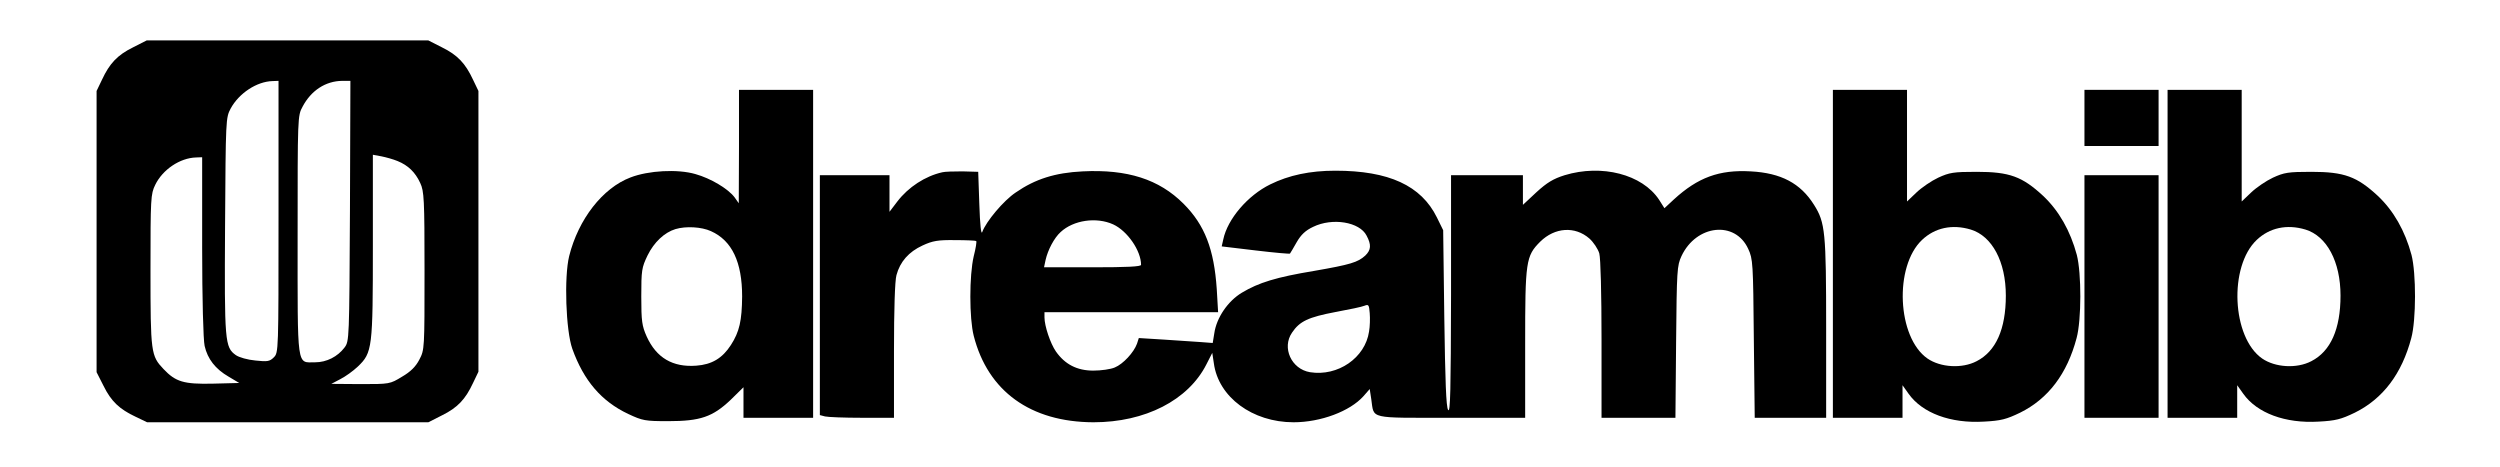 <?xml version="1.0" standalone="no"?>
<!DOCTYPE svg PUBLIC "-//W3C//DTD SVG 20010904//EN"
 "http://www.w3.org/TR/2001/REC-SVG-20010904/DTD/svg10.dtd">
<svg version="1.0" xmlns="http://www.w3.org/2000/svg"
 width="1113pt" height="208pt" viewBox="0 0 1113 208"
 preserveAspectRatio="xMidYMid meet">
<g transform="translate(0,208) scale(0.1,-0.1)"
fill="#000000" stroke="none">
<path d="M592 1869 c-69 -34 -104 -71 -138 -144 l-24 -50 0 -626 0 -626 31
-61 c34 -69 71 -104 144 -138 l50 -24 626 0 626 0 61 31 c69 34 104 71 138
144 l24 50 0 625 0 625 -24 50 c-34 73 -69 110 -138 144 l-61 31 -627 0 -627
0 -61 -31z m648 -754 c0 -600 0 -605 -21 -626 -18 -18 -28 -20 -82 -14 -34 3
-73 14 -87 24 -49 35 -51 58 -48 575 3 477 3 481 25 523 37 68 116 120 186
122 l27 1 0 -605z m318 26 c-3 -571 -3 -580 -24 -608 -31 -41 -80 -66 -131
-66 -83 0 -78 -36 -78 566 0 526 0 532 22 572 38 72 102 114 176 115 l37 0 -2
-579z m212 222 c47 -19 79 -50 101 -98 17 -36 19 -71 19 -391 0 -348 0 -351
-23 -395 -16 -31 -39 -54 -77 -76 -54 -33 -55 -33 -185 -33 l-130 1 40 21 c22
11 57 36 78 56 65 62 67 82 67 539 l0 404 38 -7 c20 -4 53 -13 72 -21z m-870
-380 c0 -237 5 -416 11 -443 13 -58 48 -103 107 -137 l47 -28 -117 -3 c-130
-3 -166 8 -220 65 -56 59 -58 72 -58 440 0 322 1 339 21 380 33 68 110 120
182 122 l27 1 0 -397z"/>
<path d="M3290 1428 l-1 -253 -19 27 c-29 38 -106 84 -174 103 -79 23 -209 16
-289 -15 -124 -47 -232 -186 -273 -350 -23 -93 -15 -331 14 -413 51 -142 130
-234 249 -290 64 -30 75 -32 178 -32 143 0 198 19 278 95 l57 56 0 -68 0 -68
155 0 155 0 0 730 0 730 -165 0 -165 0 0 -252z m-125 -377 c94 -42 139 -138
139 -291 -1 -108 -12 -157 -50 -216 -38 -59 -85 -87 -154 -92 -105 -8 -178 35
-221 130 -21 47 -24 68 -24 178 0 117 2 129 28 183 29 59 75 102 124 117 47
14 116 10 158 -9z"/>
<path d="M8160 950 l0 -730 155 0 155 0 0 72 0 73 27 -38 c61 -86 187 -133
336 -124 75 4 99 10 161 40 125 62 209 173 251 332 22 81 22 288 1 370 -29
108 -80 197 -150 263 -93 86 -149 107 -296 107 -103 0 -121 -3 -171 -26 -30
-14 -74 -44 -97 -66 l-42 -40 0 249 0 248 -165 0 -165 0 0 -730z m614 108 c95
-29 156 -143 156 -294 0 -149 -44 -248 -130 -292 -65 -34 -161 -28 -219 12
-135 94 -149 410 -24 528 57 54 134 71 217 46z"/>
<path d="M9280 1555 l0 -125 165 0 165 0 0 125 0 125 -165 0 -165 0 0 -125z"/>
<path d="M9650 950 l0 -730 155 0 155 0 0 72 0 73 27 -38 c61 -86 187 -133
336 -124 75 4 99 10 161 40 125 62 209 173 251 332 22 81 22 288 1 370 -29
108 -80 197 -150 263 -93 86 -149 107 -296 107 -103 0 -121 -3 -171 -26 -30
-14 -74 -44 -97 -66 l-42 -40 0 249 0 248 -165 0 -165 0 0 -730z m614 108 c95
-29 156 -143 156 -294 0 -149 -44 -248 -130 -292 -65 -34 -161 -28 -219 12
-135 94 -149 410 -24 528 57 54 134 71 217 46z"/>
<path d="M4195 1313 c-76 -17 -151 -66 -200 -130 l-35 -46 0 82 0 81 -155 0
-155 0 0 -534 0 -534 23 -6 c12 -3 86 -6 165 -6 l142 0 0 298 c0 183 4 312 11
337 16 60 55 104 116 132 45 21 69 25 145 24 50 0 92 -2 94 -4 3 -2 -2 -33
-11 -68 -20 -85 -20 -276 0 -354 63 -247 253 -384 533 -385 230 0 422 98 503
258 l26 51 7 -46 c20 -151 172 -263 355 -263 121 0 251 49 311 116 l28 32 7
-46 c13 -89 -16 -82 355 -82 l330 0 0 328 c0 369 3 392 67 456 65 64 155 70
219 14 18 -16 38 -46 44 -66 6 -22 10 -179 10 -384 l0 -348 164 0 165 0 3 338
c3 319 4 339 24 382 66 140 239 159 297 32 21 -45 22 -63 25 -399 l4 -353 159
0 159 0 0 398 c0 429 -4 471 -54 550 -60 96 -147 142 -282 149 -140 8 -235
-27 -342 -125 l-42 -39 -24 38 c-75 113 -255 159 -420 109 -51 -16 -79 -33
-126 -76 l-60 -56 0 66 0 66 -160 0 -160 0 0 -532 c-1 -424 -3 -529 -13 -513
-9 14 -13 129 -17 410 l-5 390 -28 57 c-70 142 -214 208 -452 208 -113 0 -207
-20 -290 -61 -100 -49 -190 -154 -209 -245 l-7 -31 151 -18 c83 -10 152 -16
153 -14 2 2 15 25 30 51 19 33 39 52 73 68 86 42 207 22 238 -39 22 -41 20
-64 -6 -89 -33 -30 -66 -40 -227 -68 -169 -28 -247 -52 -322 -97 -62 -37 -113
-111 -123 -181 l-7 -43 -52 4 c-29 2 -103 7 -164 11 l-113 7 -8 -25 c-14 -39
-62 -91 -99 -106 -18 -8 -61 -14 -96 -14 -72 0 -126 28 -166 85 -25 36 -51
114 -51 152 l0 23 387 0 386 0 -6 103 c-12 177 -53 285 -148 380 -109 109
-250 154 -449 144 -123 -6 -211 -34 -298 -94 -54 -36 -132 -129 -149 -176 -5
-14 -10 32 -13 123 l-5 145 -70 2 c-38 0 -79 -1 -90 -4z m761 -232 c63 -29
124 -117 124 -180 0 -8 -62 -11 -216 -11 l-216 0 7 33 c10 44 38 98 67 124 57
53 159 68 234 34z m1139 -477 c-17 -117 -139 -201 -263 -181 -83 14 -126 109
-80 176 34 51 73 69 194 92 60 11 118 23 129 28 18 7 20 4 23 -33 2 -23 1 -60
-3 -82z"/>
<path d="M9280 760 l0 -540 165 0 165 0 0 540 0 540 -165 0 -165 0 0 -540z"/>
</g>
</svg>
